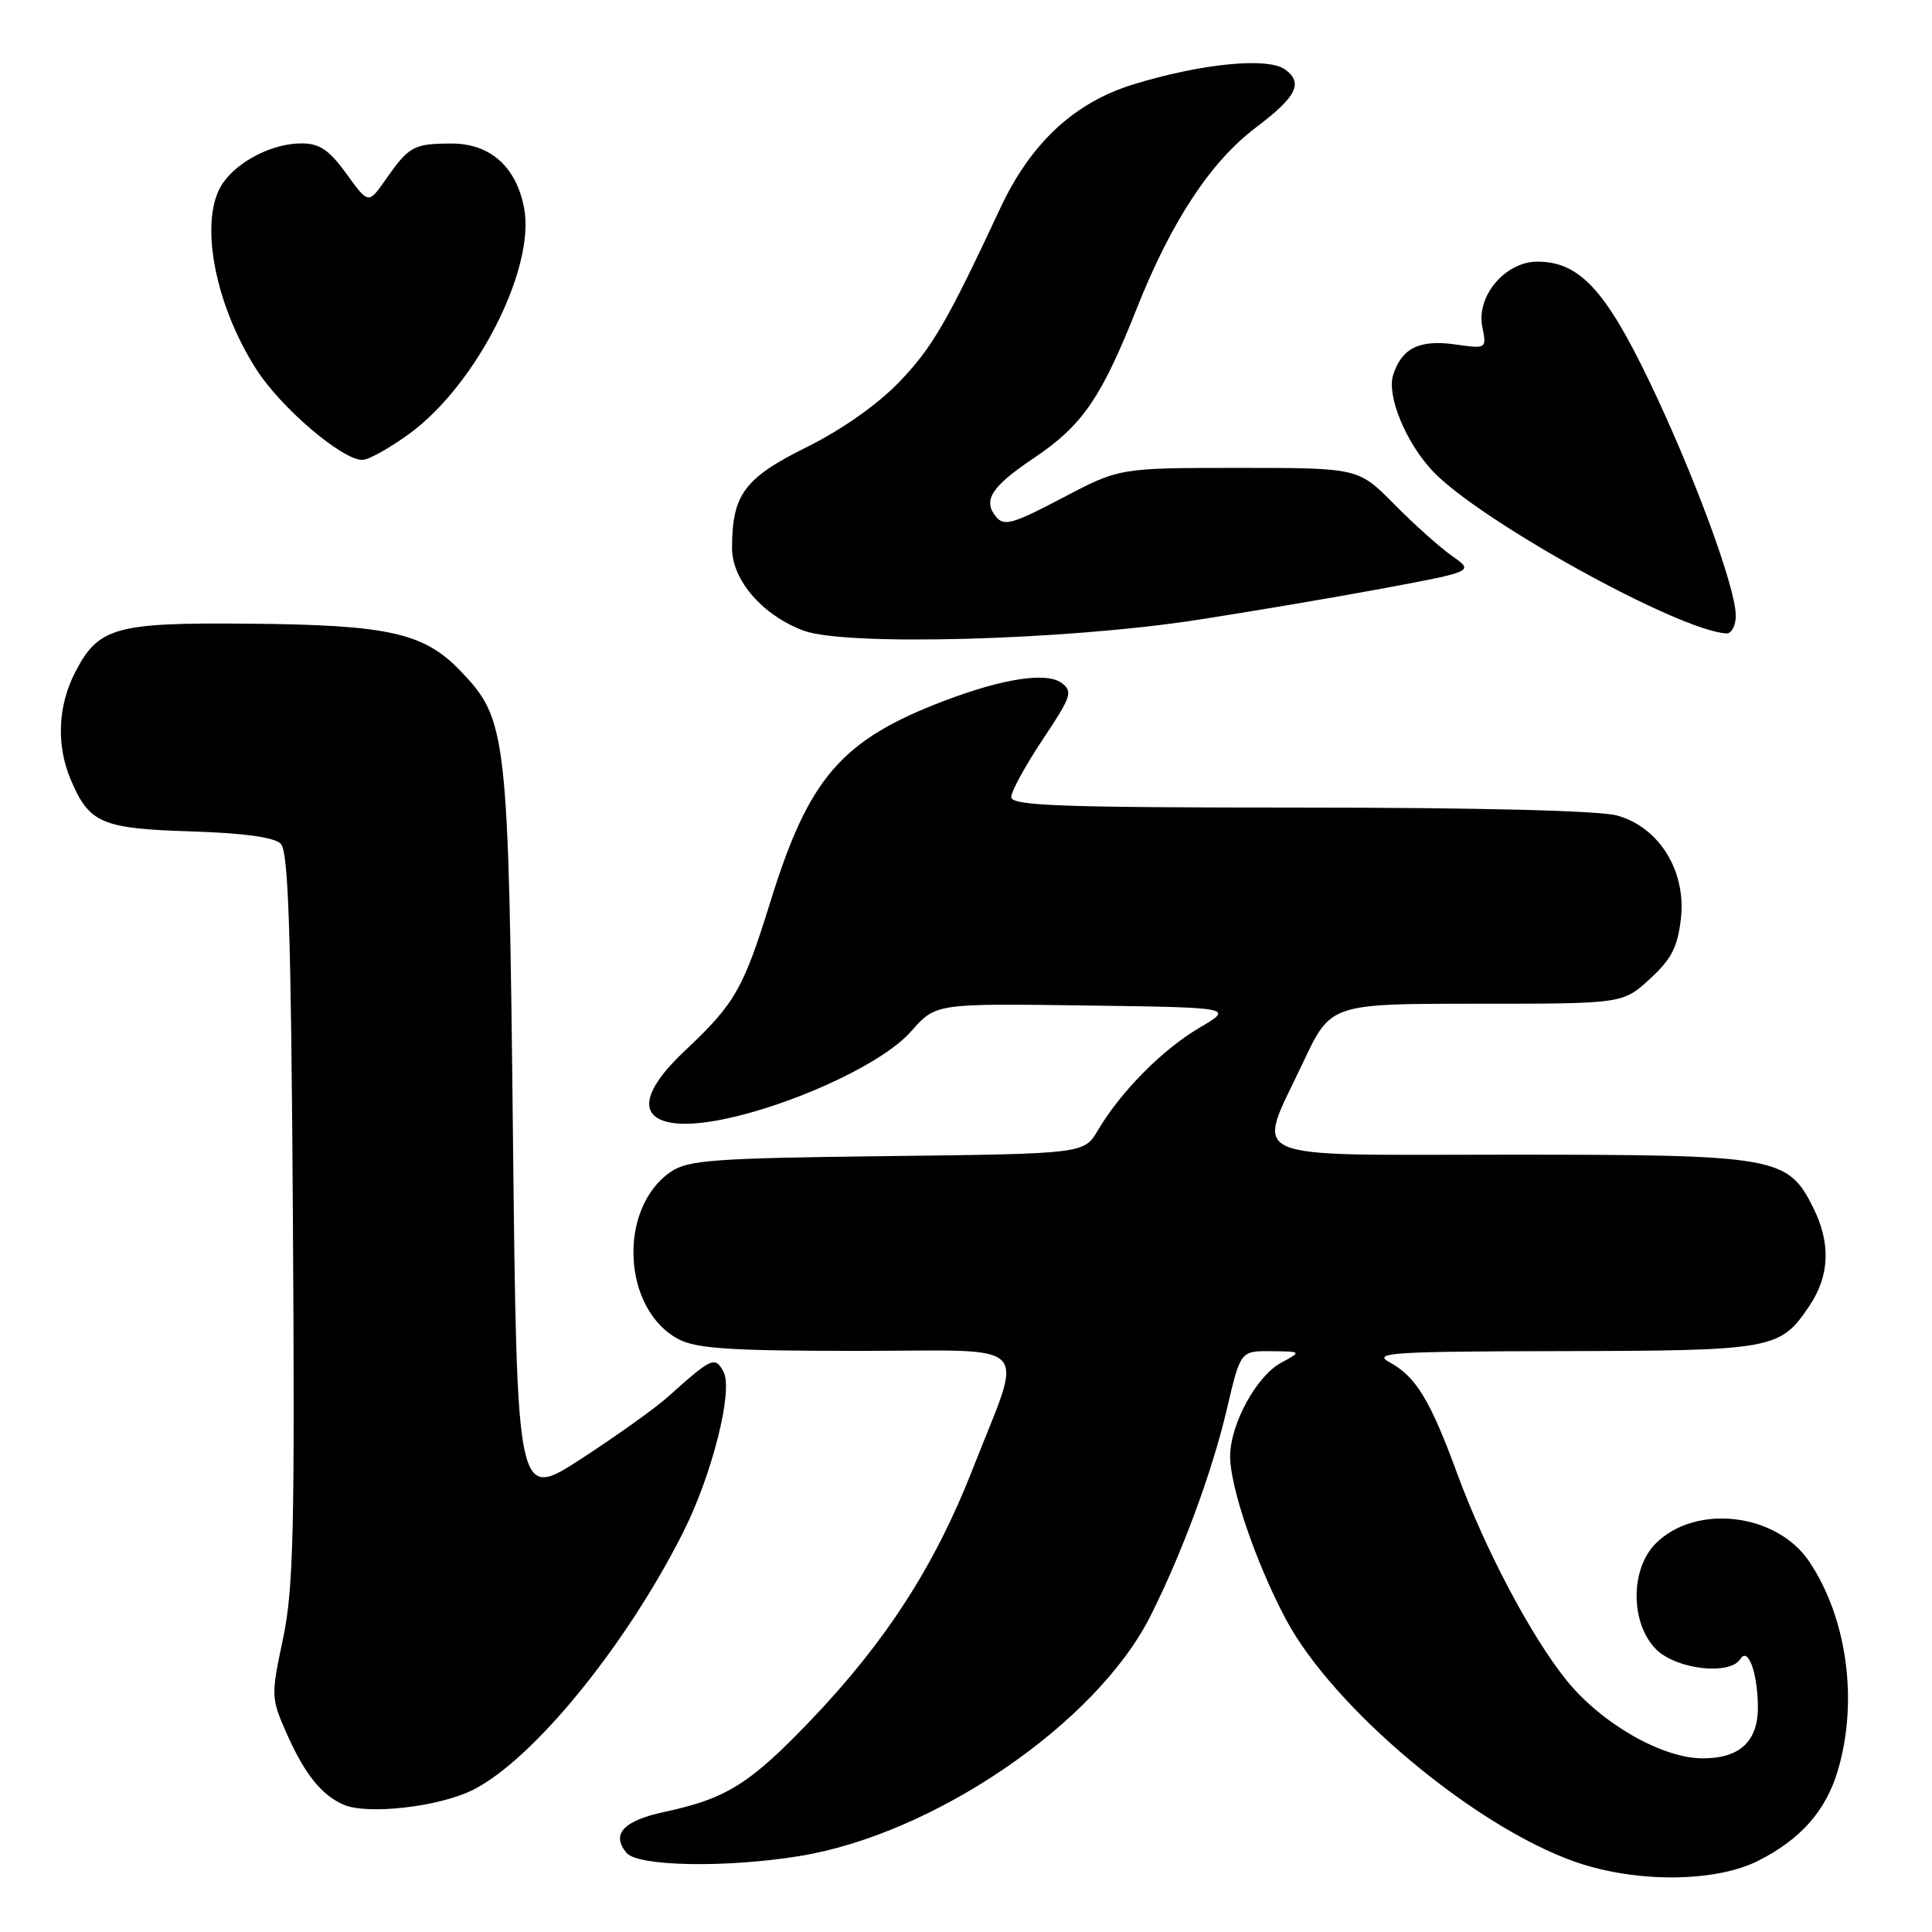 <?xml version="1.0" encoding="UTF-8" standalone="no"?>
<!DOCTYPE svg PUBLIC "-//W3C//DTD SVG 1.1//EN" "http://www.w3.org/Graphics/SVG/1.1/DTD/svg11.dtd" >
<svg xmlns="http://www.w3.org/2000/svg" xmlns:xlink="http://www.w3.org/1999/xlink" version="1.1" viewBox="0 0 256 256">
 <g >
 <path fill="currentColor"
d=" M 233.00 246.55 C 238.63 243.69 241.94 239.93 243.52 234.61 C 246.26 225.40 244.75 214.39 239.73 206.91 C 235.41 200.48 224.69 199.22 219.39 204.52 C 215.99 207.92 216.02 215.11 219.45 218.55 C 222.13 221.22 229.24 222.03 230.61 219.82 C 231.60 218.22 232.84 221.47 232.93 225.92 C 233.03 230.68 230.62 233.00 225.60 232.99 C 220.27 232.98 212.32 228.45 207.68 222.78 C 203.01 217.07 196.80 205.37 193.09 195.26 C 189.50 185.49 187.62 182.41 184.11 180.50 C 181.80 179.24 184.42 179.07 207.00 179.03 C 234.95 178.97 235.87 178.80 239.72 173.09 C 242.45 169.04 242.62 164.75 240.25 160.00 C 236.89 153.27 235.36 153.00 200.25 153.00 C 163.90 153.00 166.41 154.11 172.66 140.79 C 176.32 133.00 176.32 133.00 195.67 133.00 C 215.03 133.00 215.03 133.00 218.61 129.72 C 221.48 127.09 222.30 125.49 222.73 121.71 C 223.44 115.40 219.85 109.61 214.27 108.06 C 211.95 107.41 195.81 107.01 172.25 107.01 C 140.32 107.00 134.00 106.77 134.00 105.61 C 134.00 104.85 135.88 101.42 138.17 97.98 C 141.97 92.29 142.19 91.62 140.66 90.49 C 138.66 89.03 132.92 89.90 125.18 92.84 C 111.52 98.03 107.19 103.02 102.11 119.39 C 98.50 131.04 97.39 132.98 90.81 139.17 C 84.93 144.69 84.44 148.27 89.47 148.84 C 96.97 149.69 115.72 142.38 120.74 136.65 C 123.98 132.96 123.98 132.96 143.74 133.23 C 163.50 133.50 163.50 133.50 158.92 136.19 C 154.04 139.06 148.49 144.66 145.48 149.77 C 143.64 152.88 143.64 152.88 117.57 153.19 C 94.63 153.46 91.19 153.71 88.90 155.26 C 81.80 160.09 82.45 173.59 89.97 177.48 C 92.31 178.70 97.05 179.00 113.56 179.00 C 137.47 179.00 135.71 177.18 128.86 194.72 C 123.92 207.37 117.37 217.55 107.50 227.87 C 99.39 236.36 96.28 238.32 88.07 240.08 C 82.60 241.25 80.95 243.03 83.01 245.51 C 84.50 247.31 96.14 247.53 105.92 245.94 C 123.72 243.06 145.21 228.39 152.39 214.23 C 156.58 205.94 160.62 195.04 162.56 186.75 C 164.37 179.00 164.37 179.00 168.43 179.04 C 172.50 179.08 172.50 179.08 169.76 180.57 C 166.47 182.35 163.00 188.73 163.00 192.99 C 163.00 197.07 166.42 207.08 170.34 214.48 C 176.59 226.29 195.34 242.02 208.74 246.71 C 216.77 249.51 227.29 249.44 233.00 246.55 Z  M 62.75 237.13 C 70.74 233.05 83.00 217.99 90.54 203.00 C 94.38 195.37 97.18 184.21 95.87 181.77 C 94.75 179.67 94.30 179.88 88.50 185.09 C 86.85 186.58 81.67 190.27 77.00 193.31 C 68.50 198.82 68.50 198.82 67.97 150.66 C 67.39 97.08 67.20 95.40 61.10 88.99 C 56.20 83.84 51.57 82.80 32.92 82.64 C 15.20 82.48 13.01 83.10 9.91 89.18 C 7.66 93.58 7.46 98.79 9.36 103.28 C 11.82 109.09 13.44 109.79 25.20 110.16 C 32.25 110.38 36.35 110.94 37.20 111.80 C 38.22 112.82 38.57 123.46 38.81 161.30 C 39.08 202.86 38.89 210.56 37.49 217.19 C 35.90 224.69 35.91 225.01 37.97 229.66 C 40.34 235.03 42.57 237.83 45.50 239.12 C 48.68 240.52 58.27 239.41 62.75 237.13 Z  M 158.50 82.16 C 165.65 81.06 176.86 79.16 183.41 77.94 C 195.32 75.71 195.32 75.71 192.41 73.67 C 190.81 72.55 187.36 69.47 184.75 66.82 C 179.99 62.00 179.99 62.00 164.16 62.00 C 148.33 62.00 148.33 62.00 140.77 65.98 C 134.26 69.41 133.05 69.76 132.00 68.50 C 130.18 66.30 131.33 64.50 137.04 60.66 C 143.44 56.35 145.92 52.74 150.63 40.87 C 155.20 29.35 160.40 21.45 166.37 16.93 C 171.80 12.83 172.73 11.01 170.30 9.22 C 168.04 7.54 159.20 8.41 150.15 11.19 C 142.35 13.59 136.58 18.96 132.56 27.55 C 125.49 42.68 123.53 46.06 119.15 50.62 C 116.25 53.63 111.53 56.95 106.81 59.29 C 98.62 63.35 97.00 65.55 97.00 72.63 C 97.00 76.88 101.06 81.55 106.50 83.57 C 112.07 85.63 141.06 84.84 158.50 82.16 Z  M 230.00 81.58 C 230.00 77.84 224.40 62.69 218.46 50.35 C 212.67 38.33 209.22 34.67 203.70 34.67 C 199.46 34.67 195.60 39.23 196.41 43.28 C 197.00 46.23 197.00 46.23 192.75 45.63 C 188.07 44.98 185.73 46.14 184.60 49.68 C 183.73 52.43 186.25 58.58 189.80 62.38 C 195.91 68.92 222.40 83.57 228.75 83.93 C 229.44 83.97 230.00 82.91 230.00 81.58 Z  M 54.30 57.43 C 63.15 50.94 70.95 35.57 69.45 27.59 C 68.42 22.09 64.94 19.00 59.80 19.02 C 54.81 19.03 54.19 19.38 51.11 23.78 C 48.82 27.06 48.82 27.06 45.91 23.03 C 43.60 19.85 42.35 19.00 39.94 19.00 C 36.16 19.00 31.62 21.28 29.56 24.22 C 26.30 28.87 28.32 40.15 33.99 48.98 C 37.24 54.04 45.31 60.93 48.00 60.94 C 48.83 60.95 51.66 59.36 54.30 57.43 Z "/>
</g>
</svg>